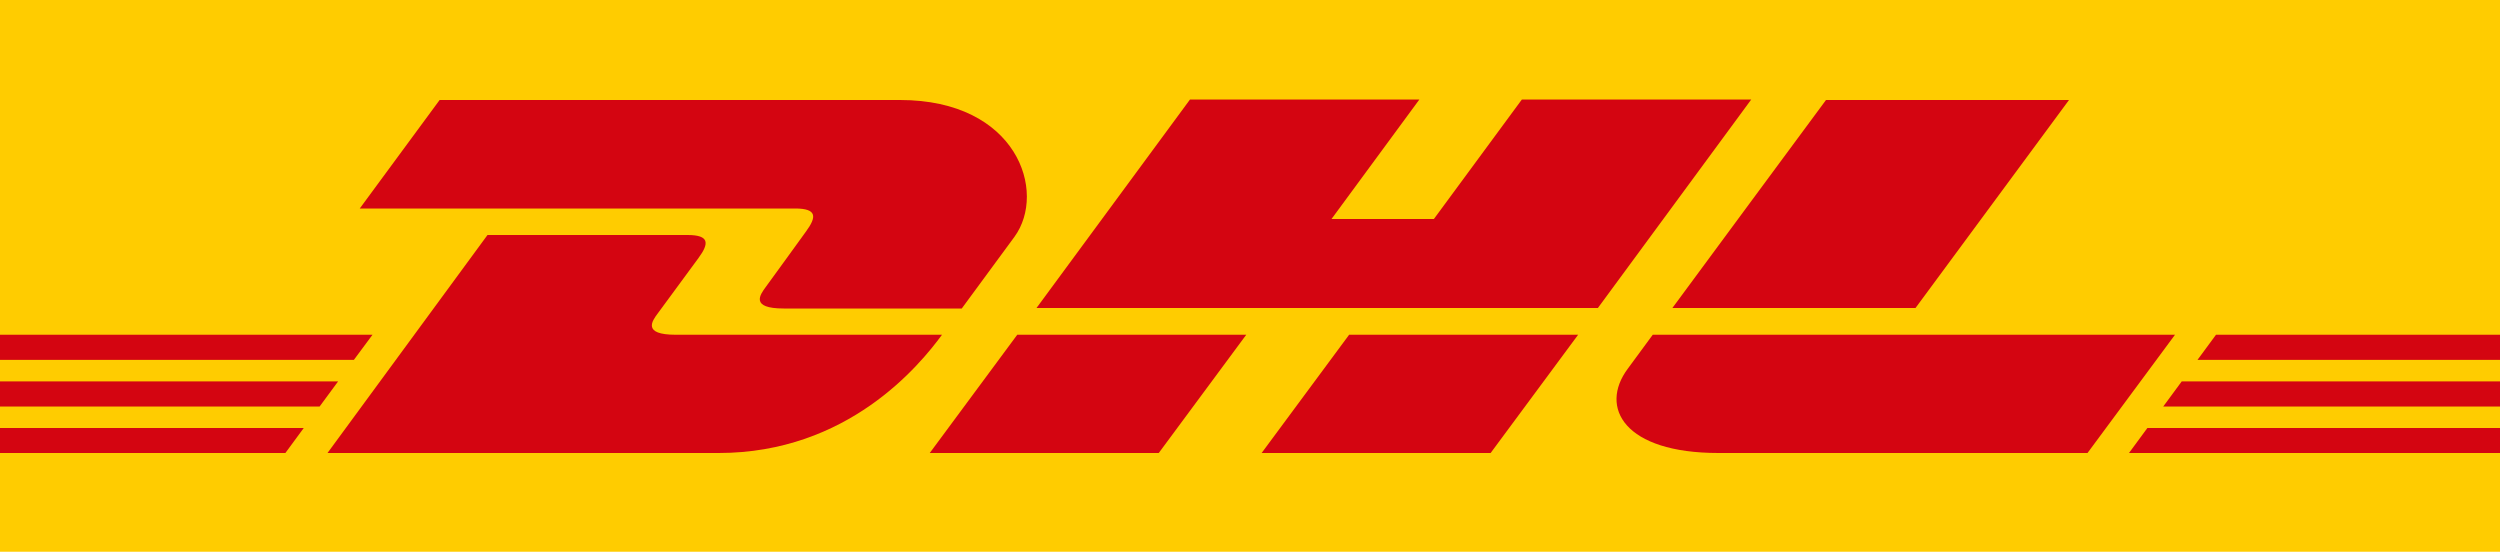 <svg xmlns="http://www.w3.org/2000/svg" width="200" height="44.14" viewBox="0 0 200 44.14" style=""><g><g data-name="Layer 2"><g data-name="Layer 1"><path fill="#fc0" d="M0 0h200v44.14H0z"></path><path fill="#d40511" d="M0 30.51h27.05l-1.48 2.01H0v-2.01z"></path><path fill="#d40511" d="M0 26.78h29.8l-1.49 2.01H0v-2.01z"></path><path fill="#d40511" d="M0 34.24h24.3l-1.47 2H0v-2z"></path><path fill="#d40511" d="M200 32.52h-26.94l1.48-2.01H200v2.01z"></path><path fill="#d40511" d="M200 36.24h-29.68l1.47-2H200v2z"></path><path fill="#d40511" d="M177.28 26.78H200v2.01h-24.2l1.48-2.01z"></path><path d="M26.2 36.24L39 18.8h16c1.76 0 1.74.67.88 1.84s-2.37 3.22-3.25 4.42c-.46.61-1.27 1.72 1.43 1.72h21.3c-1.78 2.43-7.53 9.46-17.87 9.46z" fill="#d40511"></path><path d="M99.7 26.78l-7 9.46H74.38l7-9.46z" fill="#d40511"></path><path d="M126.25 26.78l-7 9.46h-18.32l7-9.46z" fill="#d40511"></path><path d="M132.22 26.78l-2 2.72c-2.31 3.11-.27 6.74 7.25 6.74H167l7-9.46z" fill="#d40511"></path><path d="M35.17 8l-6.39 8.68h34.83c1.76 0 1.73.67.87 1.84s-2.33 3.24-3.22 4.44c-.45.61-1.27 1.72 1.44 1.72h14.24l4.22-5.74C83.77 15.35 81.38 8 72 8z" fill="#d40511"></path><path fill="#d40511" d="M127.83 24.64H82.92L95.2 7.96h18.35l-7.03 9.56h8.19l7.04-9.56h18.35l-12.27 16.68z"></path><path d="M165.52 8l-12.28 16.64h-19.45S146.07 8 146.08 8z" fill="#d40511"></path></g></g></g></svg>